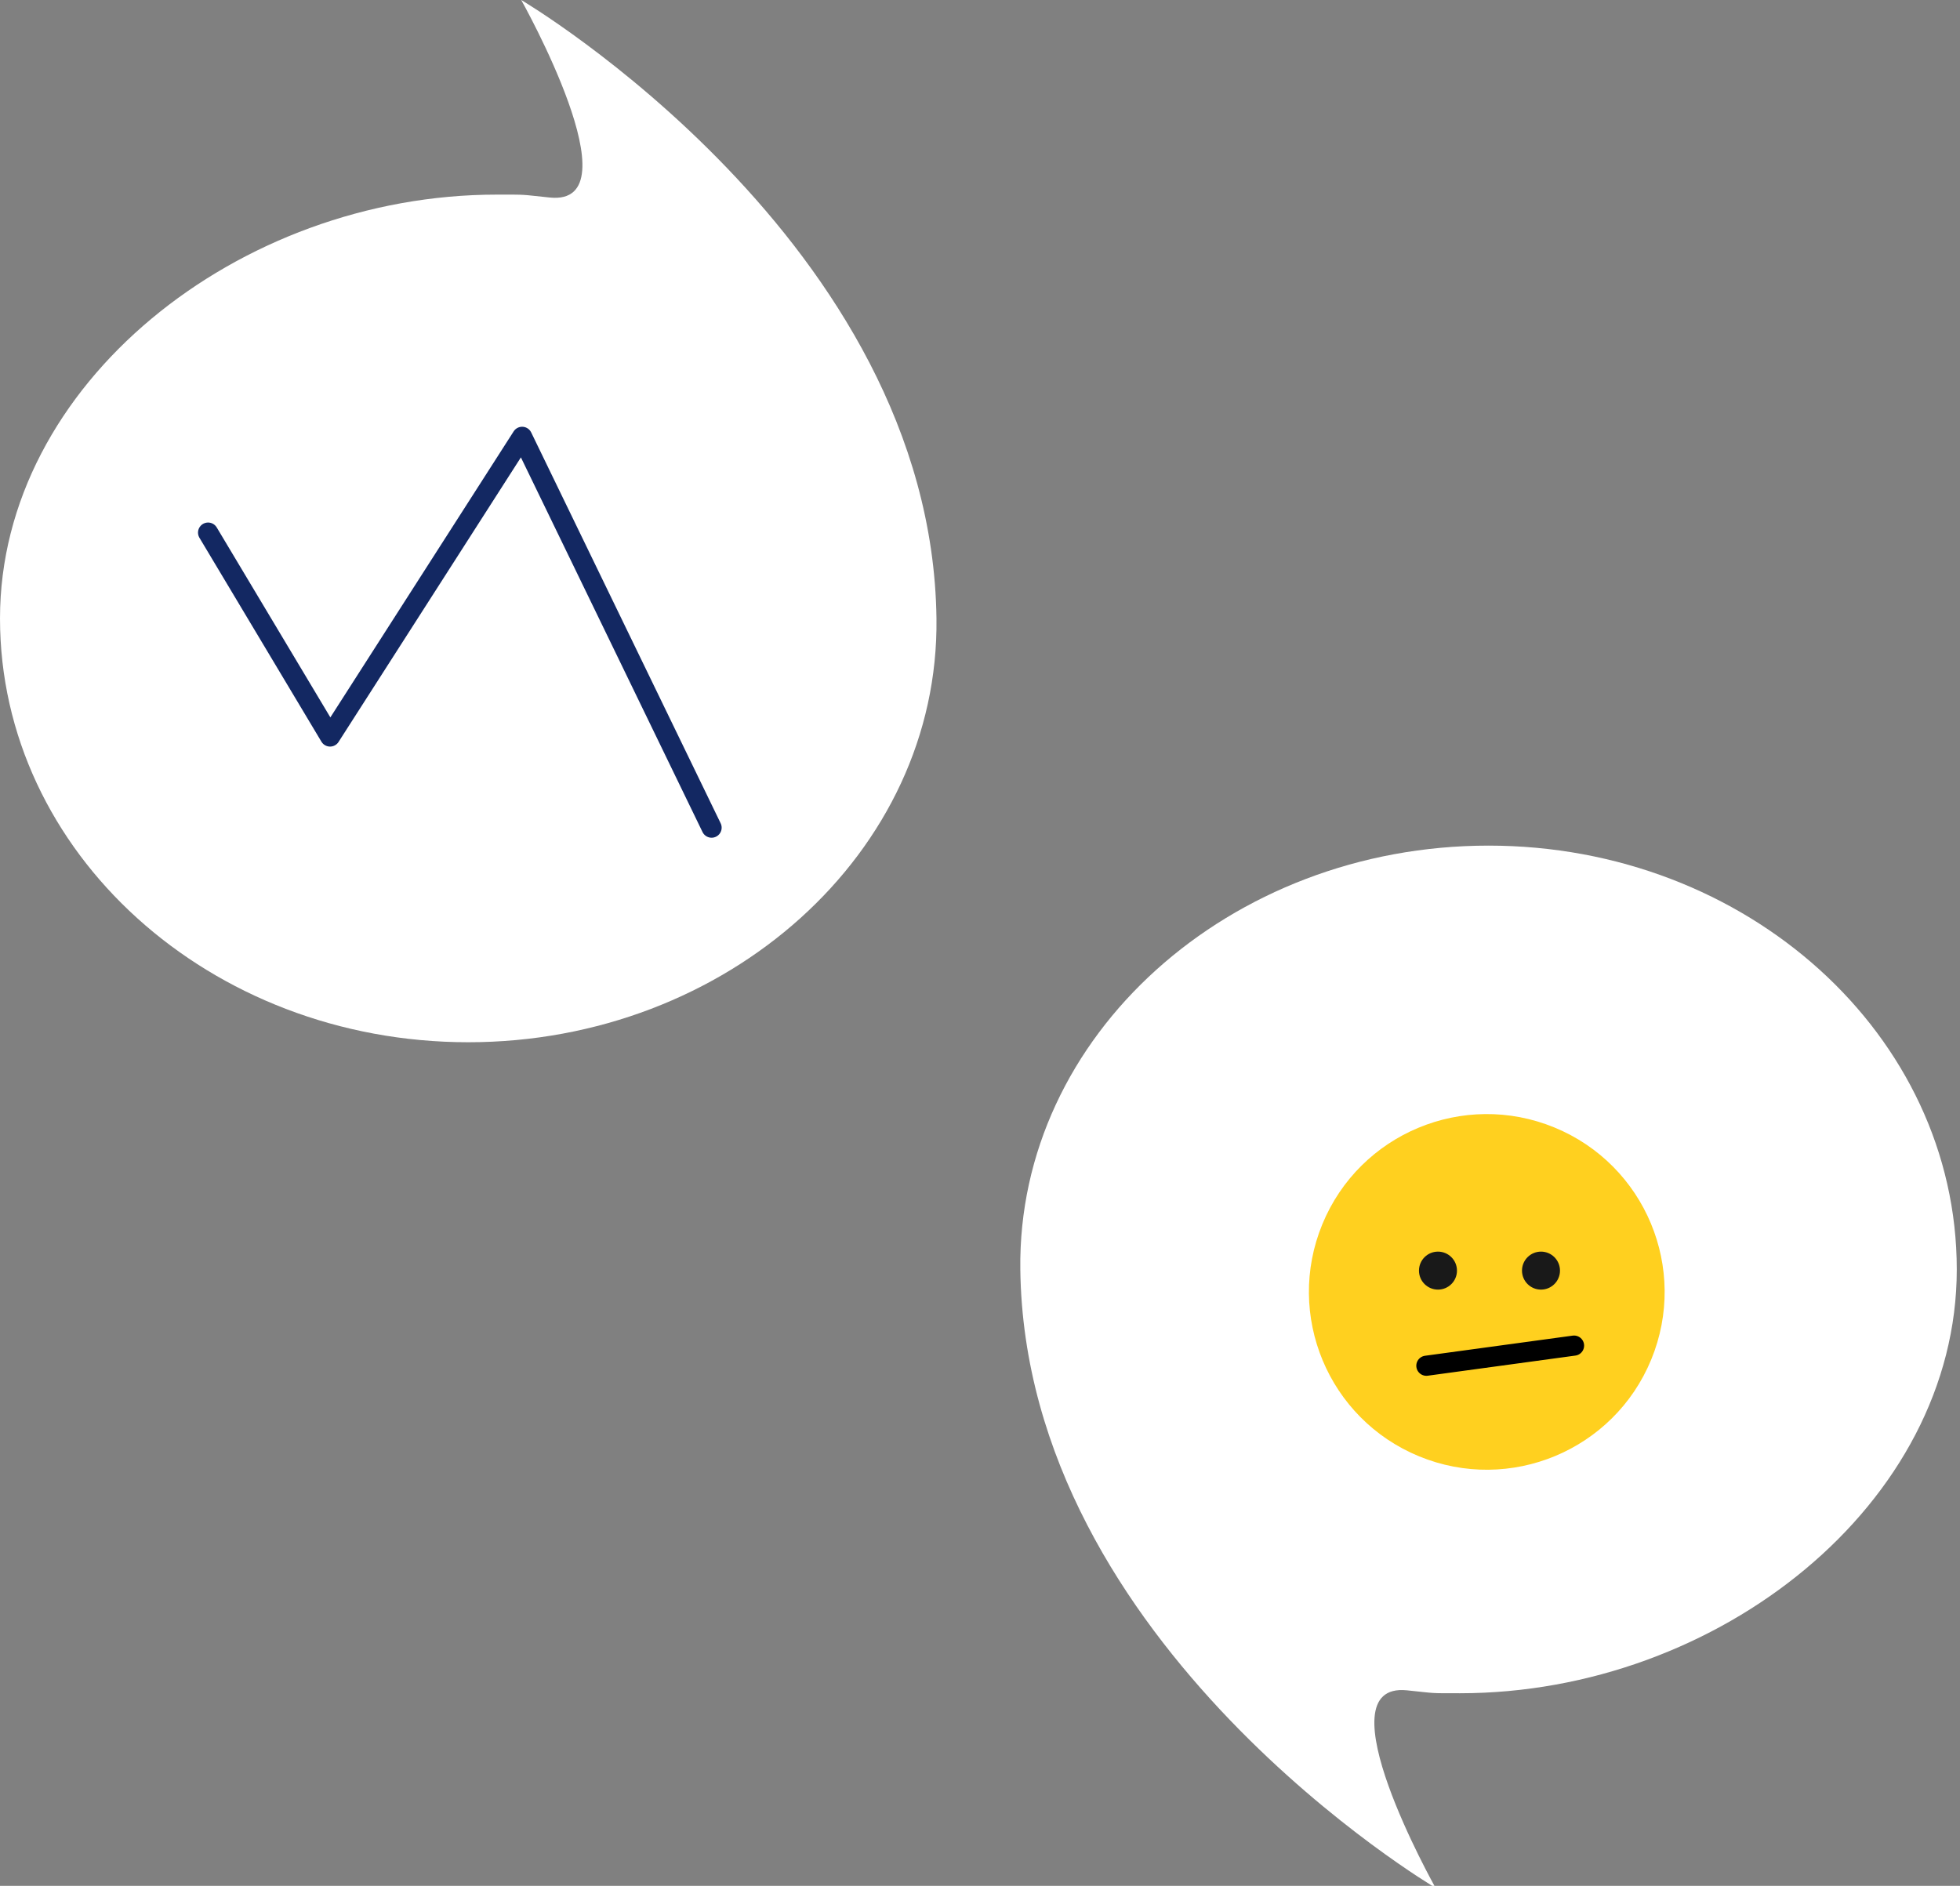<?xml version="1.0" encoding="UTF-8"?>
<svg width="292px" height="281px" viewBox="0 0 292 281" version="1.1" xmlns="http://www.w3.org/2000/svg" xmlns:xlink="http://www.w3.org/1999/xlink">
    <rect x="0" y="0" width="292" height="281" fill="#808080" stroke="none"/>
    <!-- Generator: Sketch 41.1 (35376) - http://www.bohemiancoding.com/sketch -->
    <title>Artboard 4</title>
    <desc>Created with Sketch.</desc>
    <defs></defs>
    <g id="animaties" stroke="none" stroke-width="1" fill="none" fill-rule="evenodd">
        <g id="Artboard-4">
            <path d="M139.519,63.151 C139.519,98.025 104.032,126.3 65.508,126.3 C60.774,126.3 62.13,126.327 57.611,125.865 C44.584,124.54 61.868,155.298 61.868,155.298 C61.868,155.298 0.714,119.239 0.005,63.151 C-0.438,28.277 31.237,-2.27373675e-13 69.76,-2.27373675e-13 C108.292,-2.27373675e-13 139.519,28.277 139.519,63.151" id="Fill-1-Copy" fill="#FFFFFF" transform="translate(69.76, 77.649) rotate(-180) translate(-69.76, -77.649) "></path>
            <path d="M291.519,189.151 C291.519,224.025 256.032,252.3 217.508,252.3 C212.774,252.3 214.13,252.327 209.611,251.865 C196.584,250.54 213.868,281.298 213.868,281.298 C213.868,281.298 152.714,245.239 152.005,189.151 C151.562,154.277 183.237,126 221.76,126 C260.292,126 291.519,154.277 291.519,189.151" id="Fill-1-Copy-2" fill="#FFFFFF" transform="translate(221.76, 203.649) scale(-1, -1) rotate(-180) translate(-221.76, -203.649) "></path>
            <polyline id="Path-3" stroke="#132862" stroke-width="3" stroke-linecap="round" stroke-linejoin="round" points="31 79.359 49.173 109.743 77.786 65.088 106.012 123.323"></polyline>
            <g id="Page-1" transform="translate(195, 166)">
                <path d="M36.583,2.001 C50.114,7.571 56.567,23.054 50.997,36.584 C45.428,50.113 29.945,56.566 16.415,50.997 C2.885,45.428 -3.568,29.945 2.001,16.415 C7.571,2.886 23.053,-3.568 36.583,2.001" id="Fill-1" fill="#FFD01F"></path>
                <path d="M22.059,23.327 C22.059,24.891 20.791,26.157 19.228,26.157 C17.665,26.157 16.398,24.891 16.398,23.327 C16.398,21.764 17.665,20.496 19.228,20.496 C20.791,20.496 22.059,21.764 22.059,23.327" id="Fill-4" fill="#191919"></path>
                <path d="M37.407,23.327 C37.407,24.891 36.139,26.157 34.576,26.157 C33.013,26.157 31.746,24.891 31.746,23.327 C31.746,21.764 33.013,20.496 34.576,20.496 C36.139,20.496 37.407,21.764 37.407,23.327" id="Fill-6" fill="#191919"></path>
                <path d="M17.5,37.5 L39.5,34.5" id="Line" stroke="#000000" stroke-width="3" stroke-linecap="round" stroke-linejoin="round"></path>
            </g>
        </g>
    </g>
</svg>